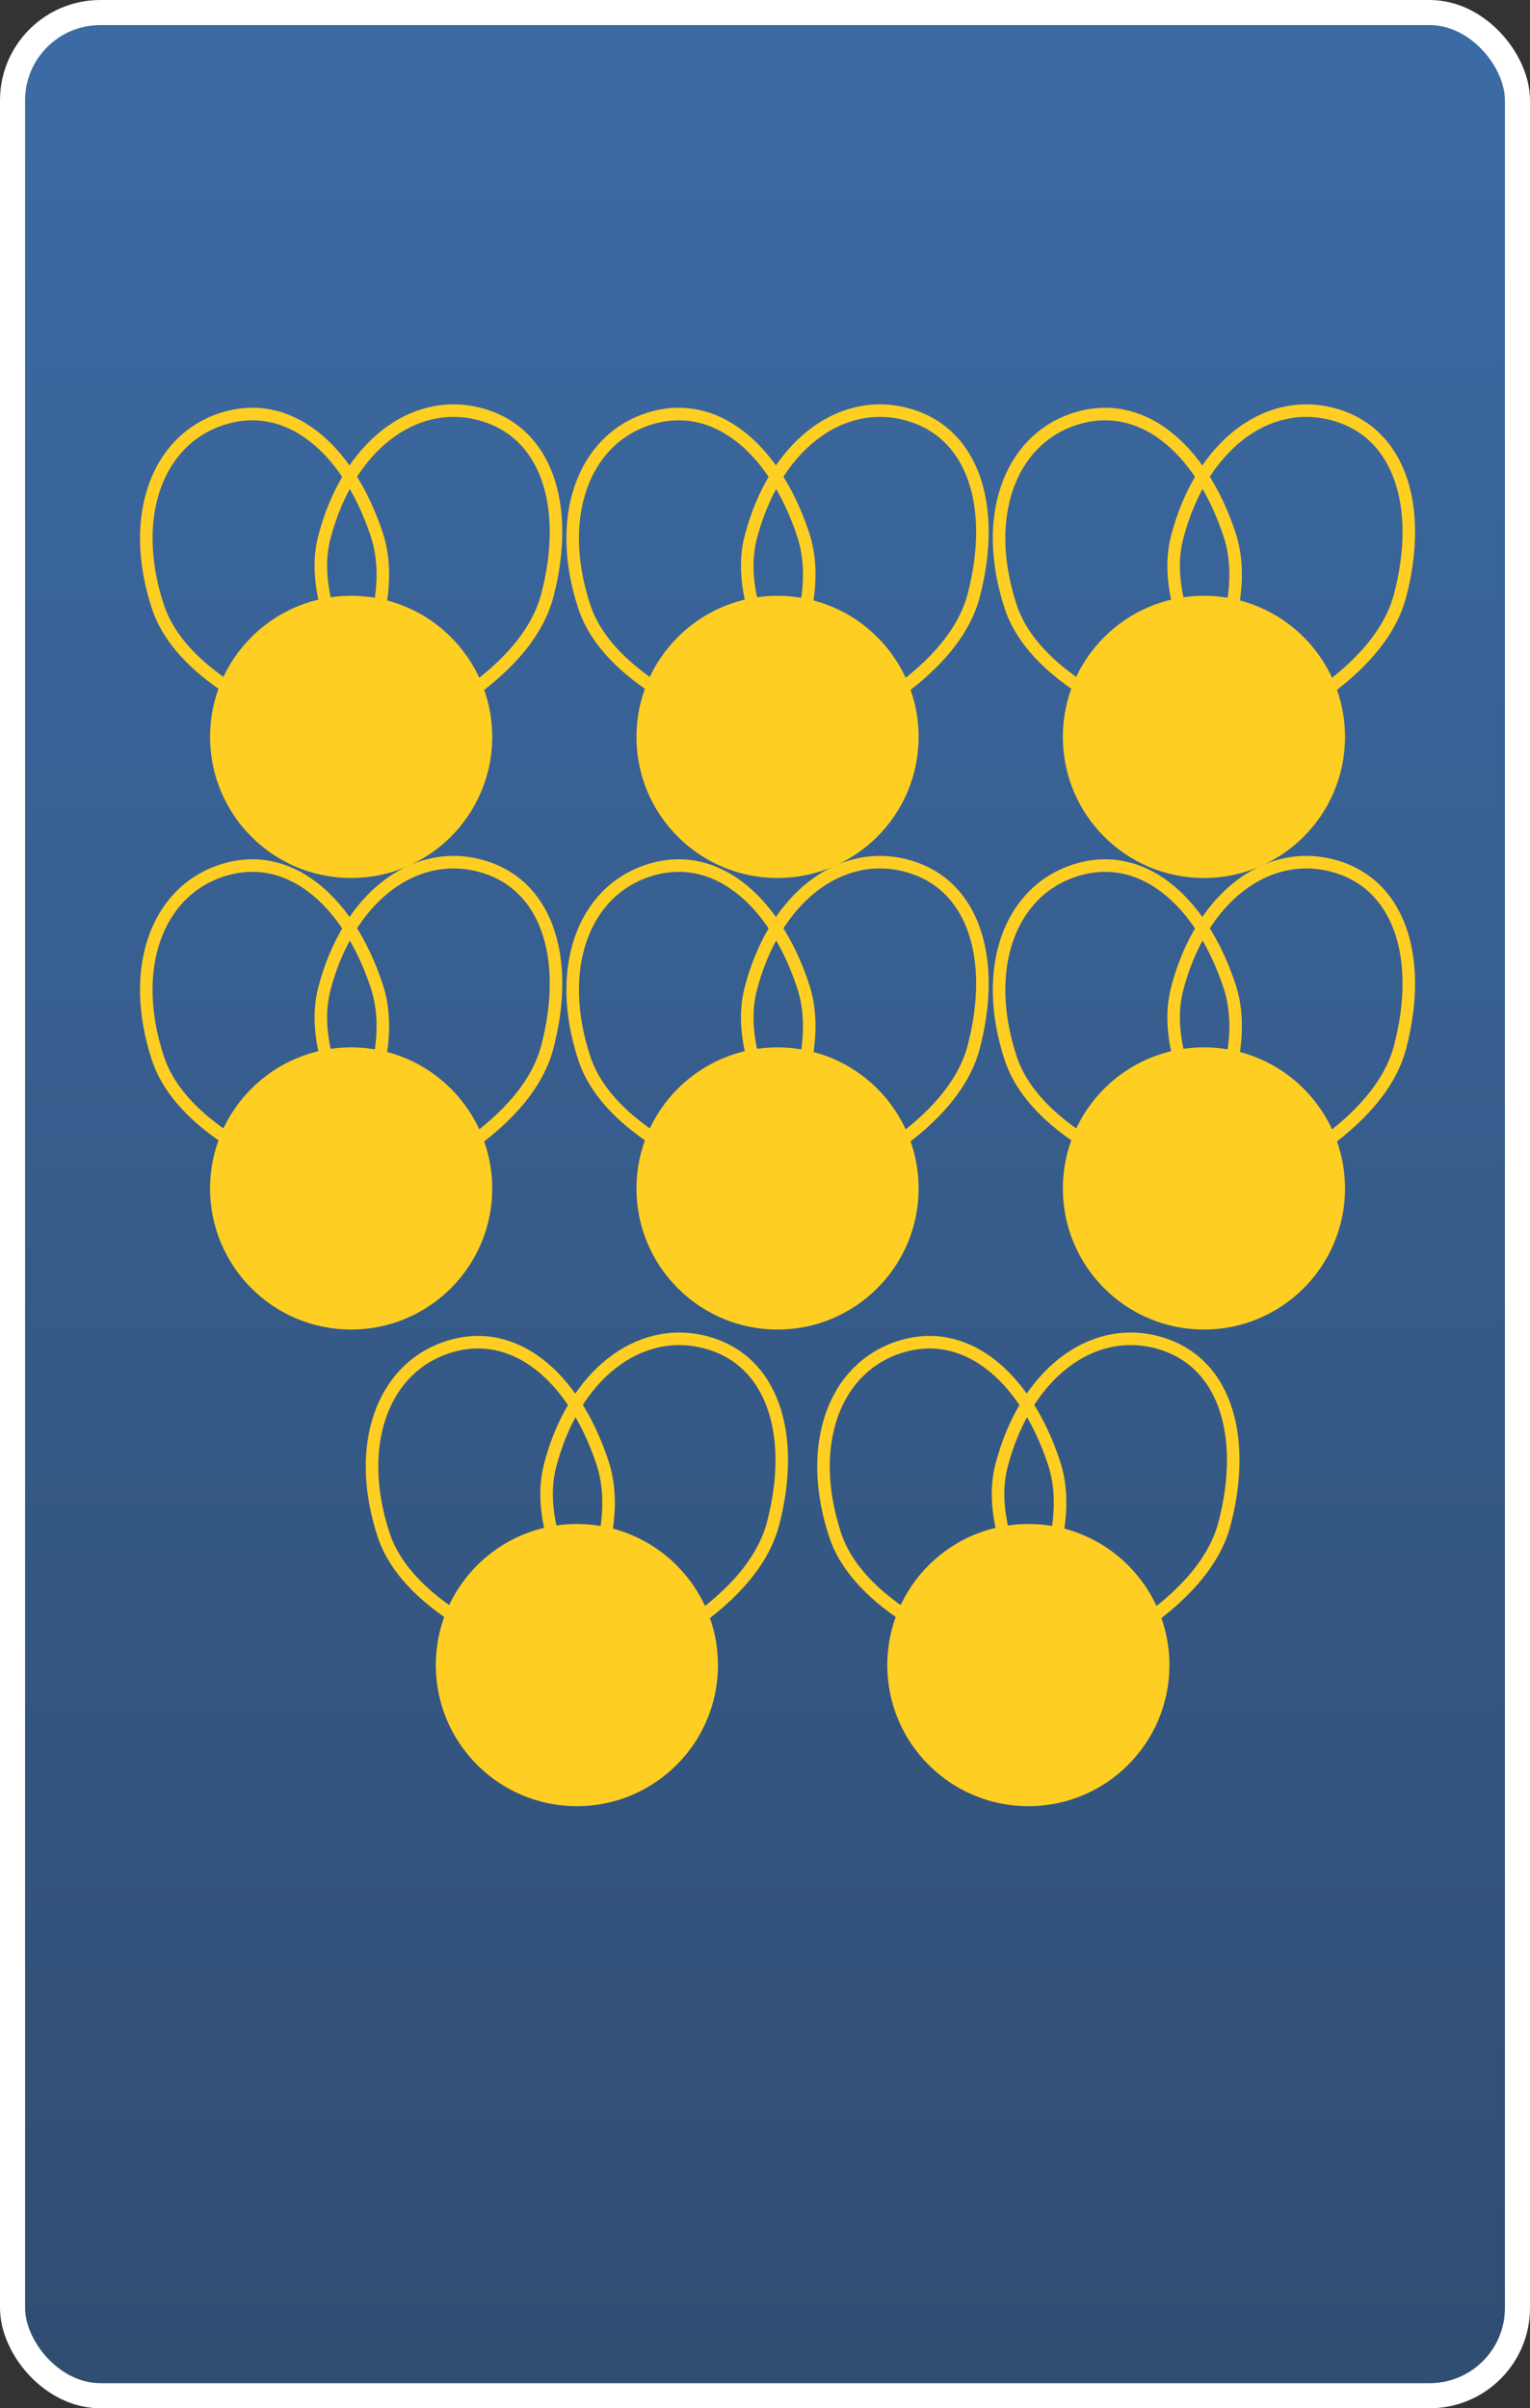 <svg width="61" height="96" viewBox="0 0 61 96" fill="none" xmlns="http://www.w3.org/2000/svg">
<rect x="0" y="0" width="61" height="96" fill="#333333" stroke="none"/>
<rect x="0.5" y="0.5" width="60" height="95" rx="3.5" fill="url(#paint0_linear_57_782)" stroke="white"/>
<circle cx="14" cy="29.375" r="5.375" fill="#FFCE22" stroke="#FFCE22" stroke-width="0.5"/>
<path d="M15.021 21.309C15.588 23.02 15.072 25.021 14.38 26.631C14.037 27.43 13.657 28.119 13.363 28.608C13.215 28.852 13.09 29.047 13.002 29.179C12.988 29.199 12.976 29.217 12.965 29.234C12.942 29.227 12.918 29.219 12.891 29.211C12.733 29.16 12.505 29.082 12.227 28.978C11.671 28.77 10.918 28.456 10.13 28.032C8.539 27.175 6.864 25.901 6.299 24.195C5.128 20.656 6.228 17.569 8.825 16.71C10.133 16.277 11.378 16.544 12.449 17.354C13.528 18.169 14.436 19.539 15.021 21.309Z" stroke="#FFCE22" stroke-width="0.5"/>
<path d="M21.822 23.734C21.366 25.478 19.845 26.877 18.39 27.852C17.667 28.336 16.974 28.707 16.461 28.957C16.204 29.083 15.993 29.177 15.847 29.24C15.825 29.25 15.805 29.259 15.786 29.267C15.771 29.248 15.755 29.229 15.737 29.207C15.633 29.078 15.483 28.889 15.306 28.651C14.953 28.174 14.492 27.501 14.061 26.716C13.192 25.131 12.479 23.152 12.933 21.413C13.874 17.806 16.476 15.814 19.123 16.505C20.456 16.853 21.355 17.754 21.814 19.016C22.277 20.287 22.293 21.93 21.822 23.734Z" stroke="#FFCE22" stroke-width="0.5"/>
<circle cx="31" cy="29.375" r="5.375" fill="#FFCE22" stroke="#FFCE22" stroke-width="0.5"/>
<path d="M32.021 21.309C32.588 23.02 32.072 25.021 31.38 26.631C31.037 27.43 30.657 28.119 30.363 28.608C30.215 28.852 30.09 29.047 30.002 29.179C29.988 29.199 29.976 29.217 29.965 29.234C29.942 29.227 29.918 29.219 29.891 29.211C29.733 29.16 29.505 29.082 29.227 28.978C28.671 28.77 27.918 28.456 27.13 28.032C25.539 27.175 23.863 25.901 23.299 24.195C22.128 20.656 23.228 17.569 25.825 16.71C27.133 16.277 28.378 16.544 29.449 17.354C30.528 18.169 31.436 19.539 32.021 21.309Z" stroke="#FFCE22" stroke-width="0.5"/>
<path d="M38.822 23.734C38.367 25.478 36.845 26.877 35.389 27.852C34.667 28.336 33.974 28.707 33.461 28.957C33.204 29.083 32.993 29.177 32.847 29.24C32.825 29.25 32.805 29.259 32.786 29.267C32.771 29.248 32.755 29.229 32.737 29.207C32.633 29.078 32.483 28.889 32.306 28.651C31.953 28.174 31.492 27.501 31.061 26.716C30.192 25.131 29.479 23.152 29.933 21.413C30.874 17.806 33.476 15.814 36.123 16.505C37.456 16.853 38.355 17.754 38.814 19.016C39.277 20.287 39.293 21.93 38.822 23.734Z" stroke="#FFCE22" stroke-width="0.5"/>
<circle cx="48" cy="29.375" r="5.375" fill="#FFCE22" stroke="#FFCE22" stroke-width="0.5"/>
<path d="M49.021 21.309C49.588 23.02 49.072 25.021 48.38 26.631C48.037 27.43 47.657 28.119 47.362 28.608C47.215 28.852 47.09 29.047 47.002 29.179C46.988 29.199 46.976 29.217 46.965 29.234C46.942 29.227 46.918 29.219 46.891 29.211C46.733 29.16 46.505 29.082 46.227 28.978C45.671 28.77 44.918 28.456 44.13 28.032C42.539 27.175 40.864 25.901 40.299 24.195C39.128 20.656 40.228 17.569 42.825 16.71C44.133 16.277 45.378 16.544 46.449 17.354C47.528 18.169 48.436 19.539 49.021 21.309Z" stroke="#FFCE22" stroke-width="0.5"/>
<path d="M55.822 23.734C55.367 25.478 53.845 26.877 52.389 27.852C51.667 28.336 50.974 28.707 50.461 28.957C50.204 29.083 49.993 29.177 49.847 29.24C49.825 29.25 49.805 29.259 49.786 29.267C49.771 29.248 49.755 29.229 49.737 29.207C49.633 29.078 49.483 28.889 49.306 28.651C48.953 28.174 48.492 27.501 48.061 26.716C47.192 25.131 46.479 23.152 46.933 21.413C47.874 17.806 50.476 15.814 53.123 16.505C54.456 16.853 55.355 17.754 55.814 19.016C56.277 20.287 56.293 21.93 55.822 23.734Z" stroke="#FFCE22" stroke-width="0.5"/>
<circle cx="48" cy="47.375" r="5.375" fill="#FFCE22" stroke="#FFCE22" stroke-width="0.5"/>
<path d="M49.021 39.309C49.588 41.02 49.072 43.021 48.38 44.631C48.037 45.43 47.657 46.119 47.362 46.608C47.215 46.852 47.09 47.047 47.002 47.179C46.988 47.199 46.976 47.217 46.965 47.234C46.942 47.227 46.918 47.219 46.891 47.211C46.733 47.16 46.505 47.082 46.227 46.978C45.671 46.77 44.918 46.456 44.13 46.032C42.539 45.175 40.864 43.901 40.299 42.195C39.128 38.656 40.228 35.569 42.825 34.71C44.133 34.277 45.378 34.544 46.449 35.353C47.528 36.169 48.436 37.539 49.021 39.309Z" stroke="#FFCE22" stroke-width="0.5"/>
<path d="M55.822 41.734C55.367 43.478 53.845 44.877 52.389 45.852C51.667 46.336 50.974 46.707 50.461 46.958C50.204 47.083 49.993 47.177 49.847 47.24C49.825 47.25 49.805 47.258 49.786 47.267C49.771 47.248 49.755 47.228 49.737 47.207C49.633 47.078 49.483 46.889 49.306 46.651C48.953 46.174 48.492 45.501 48.061 44.716C47.192 43.132 46.479 41.152 46.933 39.413C47.874 35.806 50.476 33.814 53.123 34.505C54.456 34.853 55.355 35.754 55.814 37.016C56.277 38.287 56.293 39.931 55.822 41.734Z" stroke="#FFCE22" stroke-width="0.5"/>
<circle cx="31" cy="47.375" r="5.375" fill="#FFCE22" stroke="#FFCE22" stroke-width="0.5"/>
<path d="M32.021 39.309C32.588 41.02 32.072 43.021 31.38 44.631C31.037 45.43 30.657 46.119 30.363 46.608C30.215 46.852 30.09 47.047 30.002 47.179C29.988 47.199 29.976 47.217 29.965 47.234C29.942 47.227 29.918 47.219 29.891 47.211C29.733 47.16 29.505 47.082 29.227 46.978C28.671 46.77 27.918 46.456 27.13 46.032C25.539 45.175 23.863 43.901 23.299 42.195C22.128 38.656 23.228 35.569 25.825 34.71C27.133 34.277 28.378 34.544 29.449 35.353C30.528 36.169 31.436 37.539 32.021 39.309Z" stroke="#FFCE22" stroke-width="0.5"/>
<path d="M38.822 41.734C38.367 43.478 36.845 44.877 35.389 45.852C34.667 46.336 33.974 46.707 33.461 46.958C33.204 47.083 32.993 47.177 32.847 47.24C32.825 47.25 32.805 47.258 32.786 47.267C32.771 47.248 32.755 47.228 32.737 47.207C32.633 47.078 32.483 46.889 32.306 46.651C31.953 46.174 31.492 45.501 31.061 44.716C30.192 43.132 29.479 41.152 29.933 39.413C30.874 35.806 33.476 33.814 36.123 34.505C37.456 34.853 38.355 35.754 38.814 37.016C39.277 38.287 39.293 39.931 38.822 41.734Z" stroke="#FFCE22" stroke-width="0.5"/>
<circle cx="14" cy="47.375" r="5.375" fill="#FFCE22" stroke="#FFCE22" stroke-width="0.5"/>
<path d="M15.021 39.309C15.588 41.02 15.072 43.021 14.38 44.631C14.037 45.43 13.657 46.119 13.363 46.608C13.215 46.852 13.09 47.047 13.002 47.179C12.988 47.199 12.976 47.217 12.965 47.234C12.942 47.227 12.918 47.219 12.891 47.211C12.733 47.16 12.505 47.082 12.227 46.978C11.671 46.77 10.918 46.456 10.13 46.032C8.539 45.175 6.864 43.901 6.299 42.195C5.128 38.656 6.228 35.569 8.825 34.71C10.133 34.277 11.378 34.544 12.449 35.353C13.528 36.169 14.436 37.539 15.021 39.309Z" stroke="#FFCE22" stroke-width="0.5"/>
<path d="M21.822 41.734C21.366 43.478 19.845 44.877 18.39 45.852C17.667 46.336 16.974 46.707 16.461 46.958C16.204 47.083 15.993 47.177 15.847 47.24C15.825 47.25 15.805 47.258 15.786 47.267C15.771 47.248 15.755 47.228 15.737 47.207C15.633 47.078 15.483 46.889 15.306 46.651C14.953 46.174 14.492 45.501 14.061 44.716C13.192 43.132 12.479 41.152 12.933 39.413C13.874 35.806 16.476 33.814 19.123 34.505C20.456 34.853 21.355 35.754 21.814 37.016C22.277 38.287 22.293 39.931 21.822 41.734Z" stroke="#FFCE22" stroke-width="0.5"/>
<circle cx="23" cy="66.375" r="5.375" fill="#FFCE22" stroke="#FFCE22" stroke-width="0.5"/>
<path d="M24.021 58.309C24.588 60.02 24.072 62.021 23.38 63.631C23.037 64.43 22.657 65.119 22.363 65.608C22.215 65.853 22.09 66.047 22.002 66.179C21.988 66.199 21.976 66.217 21.965 66.234C21.942 66.227 21.918 66.219 21.891 66.211C21.733 66.16 21.505 66.082 21.227 65.978C20.671 65.77 19.918 65.456 19.13 65.032C17.539 64.175 15.864 62.901 15.299 61.195C14.128 57.656 15.228 54.569 17.825 53.71C19.133 53.277 20.378 53.544 21.449 54.353C22.528 55.169 23.436 56.539 24.021 58.309Z" stroke="#FFCE22" stroke-width="0.5"/>
<path d="M30.822 60.734C30.366 62.478 28.845 63.877 27.39 64.852C26.667 65.336 25.974 65.707 25.461 65.957C25.204 66.083 24.993 66.177 24.847 66.24C24.825 66.25 24.805 66.258 24.786 66.266C24.771 66.248 24.755 66.228 24.737 66.207C24.633 66.078 24.483 65.889 24.306 65.651C23.953 65.174 23.492 64.501 23.061 63.716C22.192 62.132 21.479 60.152 21.933 58.413C22.874 54.806 25.476 52.814 28.123 53.505C29.456 53.853 30.355 54.754 30.814 56.016C31.277 57.287 31.293 58.931 30.822 60.734Z" stroke="#FFCE22" stroke-width="0.5"/>
<circle cx="41" cy="66.375" r="5.375" fill="#FFCE22" stroke="#FFCE22" stroke-width="0.5"/>
<path d="M42.021 58.309C42.588 60.02 42.072 62.021 41.38 63.631C41.037 64.43 40.657 65.119 40.362 65.608C40.215 65.853 40.09 66.047 40.002 66.179C39.988 66.199 39.976 66.217 39.965 66.234C39.942 66.227 39.918 66.219 39.891 66.211C39.733 66.16 39.505 66.082 39.227 65.978C38.671 65.77 37.918 65.456 37.13 65.032C35.539 64.175 33.864 62.901 33.299 61.195C32.128 57.656 33.228 54.569 35.825 53.71C37.133 53.277 38.378 53.544 39.449 54.353C40.528 55.169 41.436 56.539 42.021 58.309Z" stroke="#FFCE22" stroke-width="0.5"/>
<path d="M48.822 60.734C48.367 62.478 46.845 63.877 45.389 64.852C44.667 65.336 43.974 65.707 43.461 65.957C43.204 66.083 42.993 66.177 42.847 66.24C42.825 66.25 42.805 66.258 42.786 66.266C42.771 66.248 42.755 66.228 42.737 66.207C42.633 66.078 42.483 65.889 42.306 65.651C41.953 65.174 41.492 64.501 41.061 63.716C40.192 62.132 39.479 60.152 39.933 58.413C40.874 54.806 43.476 52.814 46.123 53.505C47.456 53.853 48.355 54.754 48.814 56.016C49.277 57.287 49.293 58.931 48.822 60.734Z" stroke="#FFCE22" stroke-width="0.5"/>
<defs>
<linearGradient id="paint0_linear_57_782" x1="32.995" y1="96" x2="32.995" y2="3.21788e-07" gradientUnits="userSpaceOnUse">
<stop stop-color="#304D71"/>
<stop offset="1" stop-color="#3C6BA5"/>
</linearGradient>
</defs>
</svg>
